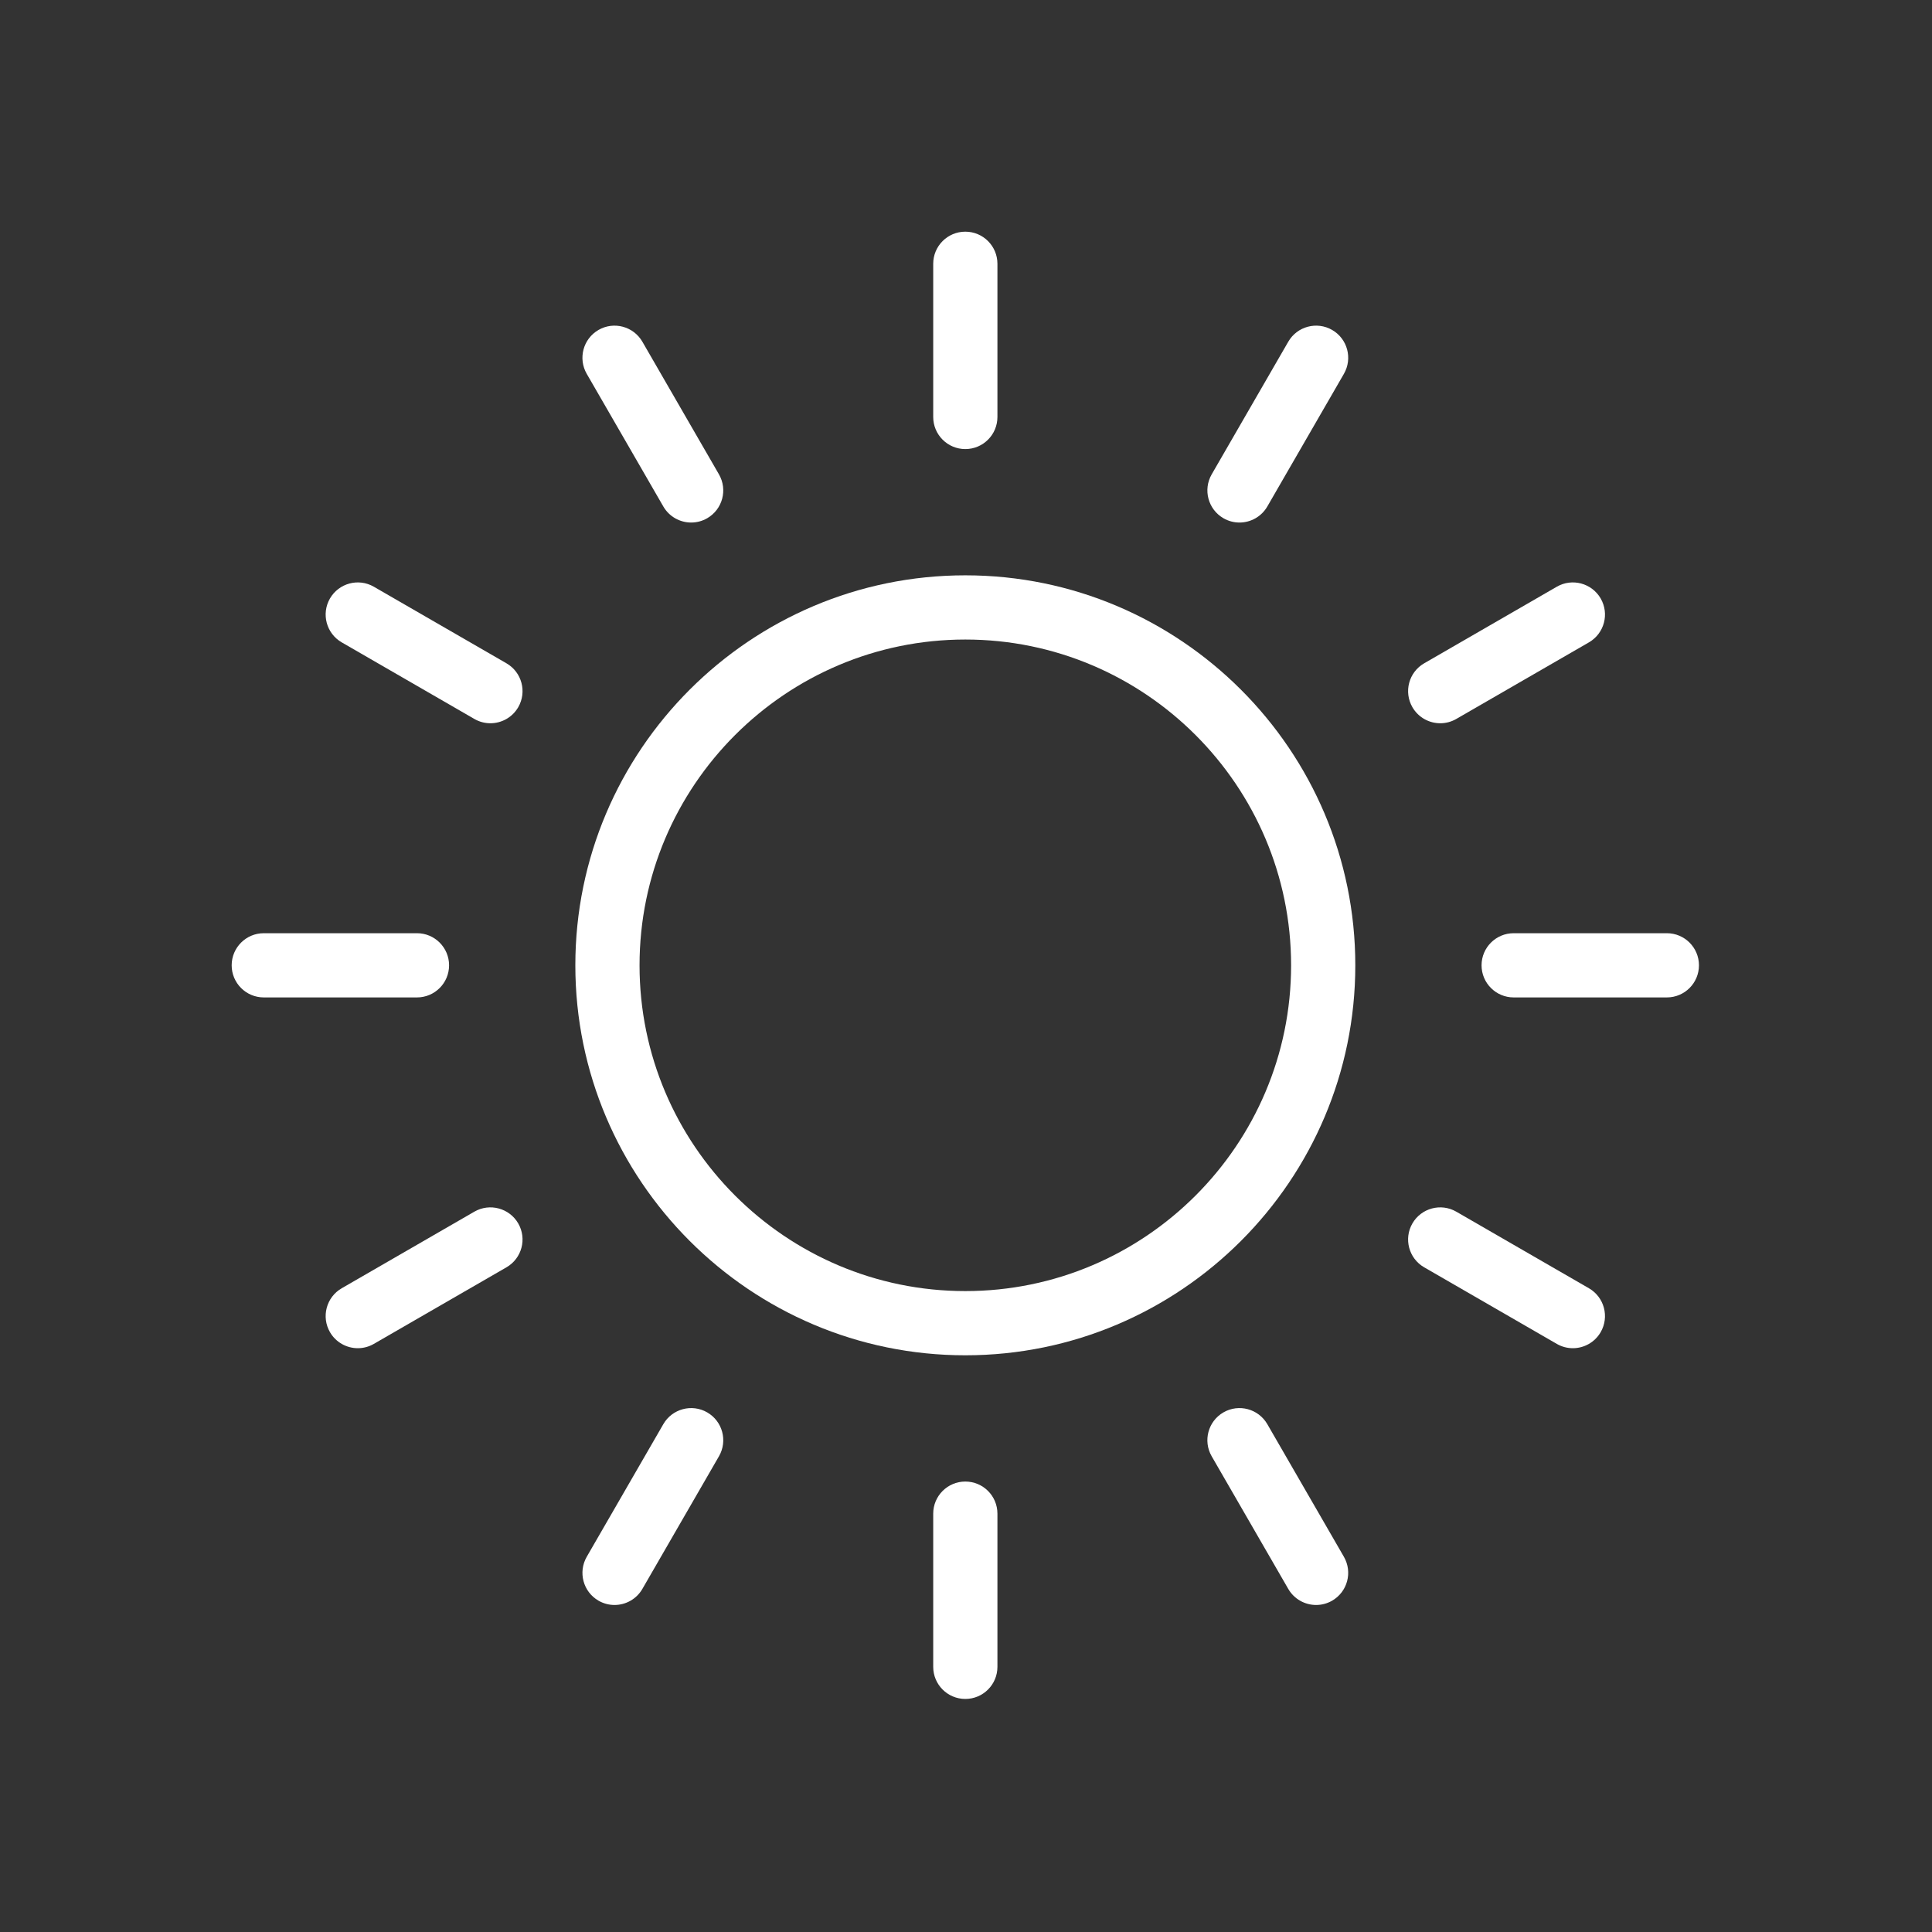 <svg width="934" height="934" viewBox="0 0 934 934" fill="none" xmlns="http://www.w3.org/2000/svg">
<rect x="0" y="0" width="934" height="934" fill="#333333" stroke="none"/>
<path d="M466.672 655.199C362.713 655.199 278.139 570.626 278.139 466.666C278.139 362.706 362.712 278.133 466.672 278.133C570.632 278.133 655.205 362.706 655.205 466.666C655.205 570.626 570.632 655.199 466.672 655.199ZM466.672 309.173C379.833 309.173 309.179 379.818 309.179 466.666C309.179 553.505 379.829 624.159 466.672 624.159C553.515 624.159 624.165 553.509 624.165 466.666C624.165 379.823 553.515 309.173 466.672 309.173Z" fill="white"/>
<path d="M466.672 217.1C458.099 217.1 451.15 210.152 451.15 201.579V127.521C451.15 118.948 458.098 112 466.672 112C475.245 112 482.193 118.948 482.193 127.521V201.579C482.193 210.152 475.245 217.1 466.672 217.1Z" fill="white"/>
<path d="M334.139 252.617C328.775 252.617 323.556 249.825 320.675 244.851L283.649 180.726C279.367 173.299 281.904 163.804 289.331 159.512C296.748 155.221 306.252 157.778 310.544 165.195L347.571 229.32C351.852 236.747 349.316 246.241 341.889 250.533C339.446 251.945 336.775 252.617 334.139 252.617Z" fill="white"/>
<path d="M237.072 349.651C234.436 349.651 231.764 348.979 229.322 347.568L165.196 310.541C157.769 306.249 155.233 296.754 159.514 289.328C163.806 281.911 173.317 279.354 180.727 283.645L244.853 320.672C252.28 324.964 254.816 334.459 250.535 341.885C247.655 346.864 242.437 349.651 237.072 349.651Z" fill="white"/>
<path d="M201.579 482.191H127.521C118.948 482.191 112 475.243 112 466.67C112 458.096 118.948 451.148 127.521 451.148H201.579C210.152 451.148 217.1 458.096 217.1 466.67C217.1 475.243 210.152 482.191 201.579 482.191Z" fill="white"/>
<path d="M172.978 651.771C167.613 651.771 162.395 648.979 159.514 644.006C155.233 636.578 157.769 627.084 165.196 622.792L229.322 585.766C236.738 581.484 246.243 584.031 250.535 591.448C254.816 598.875 252.28 608.369 244.853 612.661L180.727 649.688C178.279 651.099 175.608 651.771 172.978 651.771Z" fill="white"/>
<path d="M297.085 775.906C294.449 775.906 291.778 775.234 289.335 773.822C281.908 769.531 279.371 760.036 283.653 752.609L320.679 688.484C324.971 681.067 334.471 678.51 341.893 682.802C349.32 687.093 351.856 696.588 347.575 704.015L310.548 768.14C307.668 773.114 302.45 775.906 297.085 775.906Z" fill="white"/>
<path d="M466.672 821.334C458.099 821.334 451.15 814.387 451.15 805.813V731.756C451.15 723.183 458.098 716.234 466.672 716.234C475.245 716.234 482.193 723.182 482.193 731.756V805.813C482.193 814.386 475.245 821.334 466.672 821.334Z" fill="white"/>
<path d="M636.259 775.906C630.894 775.906 625.675 773.114 622.795 768.14L585.768 704.015C581.487 696.588 584.023 687.094 591.45 682.802C598.867 678.51 608.371 681.067 612.663 688.484L649.69 752.609C653.971 760.036 651.435 769.53 644.008 773.822C641.565 775.234 638.894 775.906 636.259 775.906Z" fill="white"/>
<path d="M760.365 651.771C757.729 651.771 755.057 651.099 752.615 649.688L688.489 612.661C681.062 608.369 678.526 598.875 682.807 591.448C687.099 584.031 696.599 581.484 704.02 585.766L768.146 622.792C775.573 627.084 778.109 636.579 773.828 644.006C770.948 648.98 765.735 651.771 760.365 651.771Z" fill="white"/>
<path d="M805.819 482.191H731.762C723.189 482.191 716.24 475.243 716.24 466.67C716.24 458.096 723.188 451.148 731.762 451.148H805.819C814.392 451.148 821.34 458.096 821.34 466.67C821.34 475.243 814.392 482.191 805.819 482.191Z" fill="white"/>
<path d="M696.273 349.651C690.908 349.651 685.69 346.859 682.809 341.885C678.528 334.458 681.064 324.964 688.491 320.672L752.616 283.645C760.033 279.354 769.538 281.911 773.83 289.328C778.111 296.755 775.575 306.249 768.148 310.541L704.022 347.568C701.58 348.979 698.908 349.651 696.273 349.651Z" fill="white"/>
<path d="M599.206 252.617C596.571 252.617 593.899 251.945 591.456 250.533C584.029 246.242 581.492 236.747 585.774 229.32L622.8 165.195C627.082 157.778 636.592 155.221 644.014 159.512C651.441 163.804 653.977 173.299 649.696 180.726L612.669 244.851C609.789 249.825 604.571 252.617 599.206 252.617Z" fill="white"/>
</svg>

